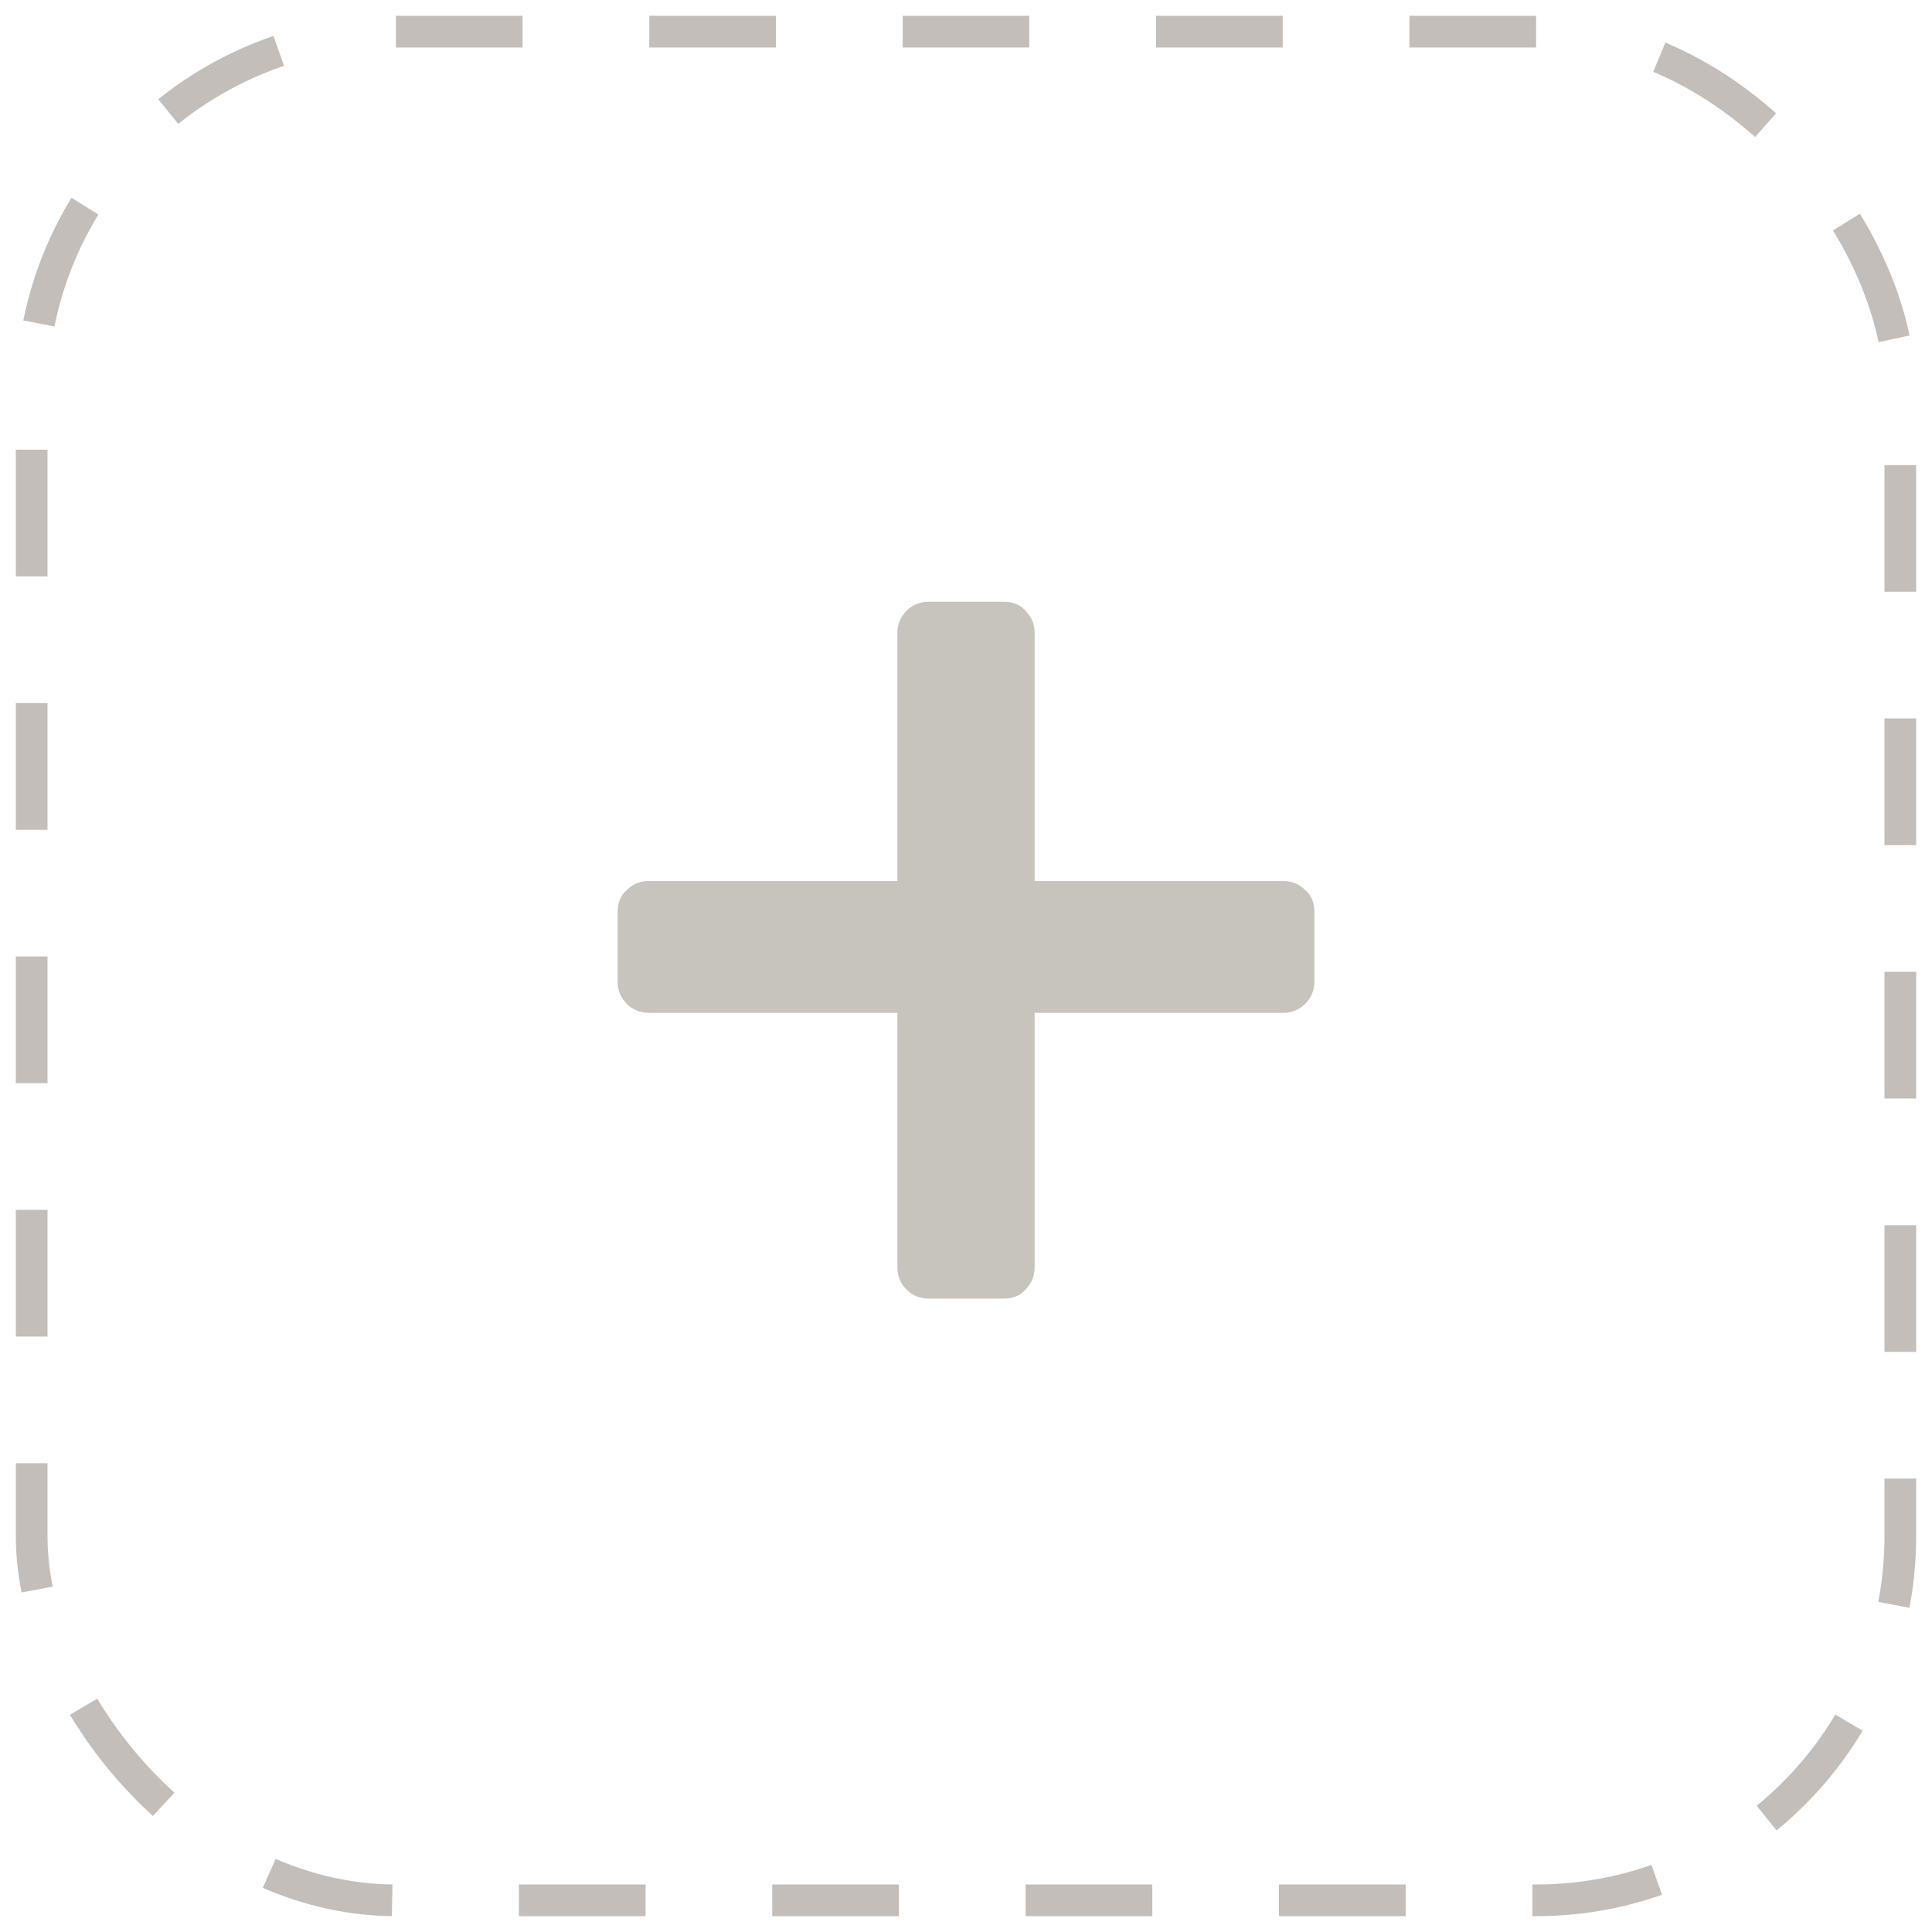 <svg width="61" height="61" viewBox="0 0 61 61" fill="none" xmlns="http://www.w3.org/2000/svg">
<rect opacity="0.8" x="1" y="1" width="59" height="59" rx="11.5" stroke="#B4AEA7" stroke-dasharray="4 4"/>
<path opacity="0.75" d="M29.314 41.001C29.041 41.001 28.81 40.904 28.619 40.712C28.428 40.52 28.333 40.286 28.333 40.012V31.978H20.481C20.209 31.978 19.977 31.882 19.786 31.69C19.595 31.497 19.5 31.264 19.5 30.989V28.806C19.5 28.504 19.595 28.27 19.786 28.105C19.977 27.913 20.209 27.817 20.481 27.817H28.333V19.989C28.333 19.715 28.428 19.481 28.619 19.289C28.81 19.097 29.041 19 29.314 19H31.686C31.986 19 32.218 19.097 32.381 19.289C32.572 19.481 32.667 19.715 32.667 19.989V27.817H40.519C40.791 27.817 41.023 27.913 41.214 28.105C41.405 28.27 41.5 28.504 41.5 28.806V30.989C41.5 31.264 41.405 31.497 41.214 31.69C41.023 31.882 40.791 31.978 40.519 31.978H32.667V40.012C32.667 40.286 32.572 40.52 32.381 40.712C32.218 40.904 31.986 41.001 31.686 41.001H29.314Z" fill="#B4AEA7"/>
</svg>
